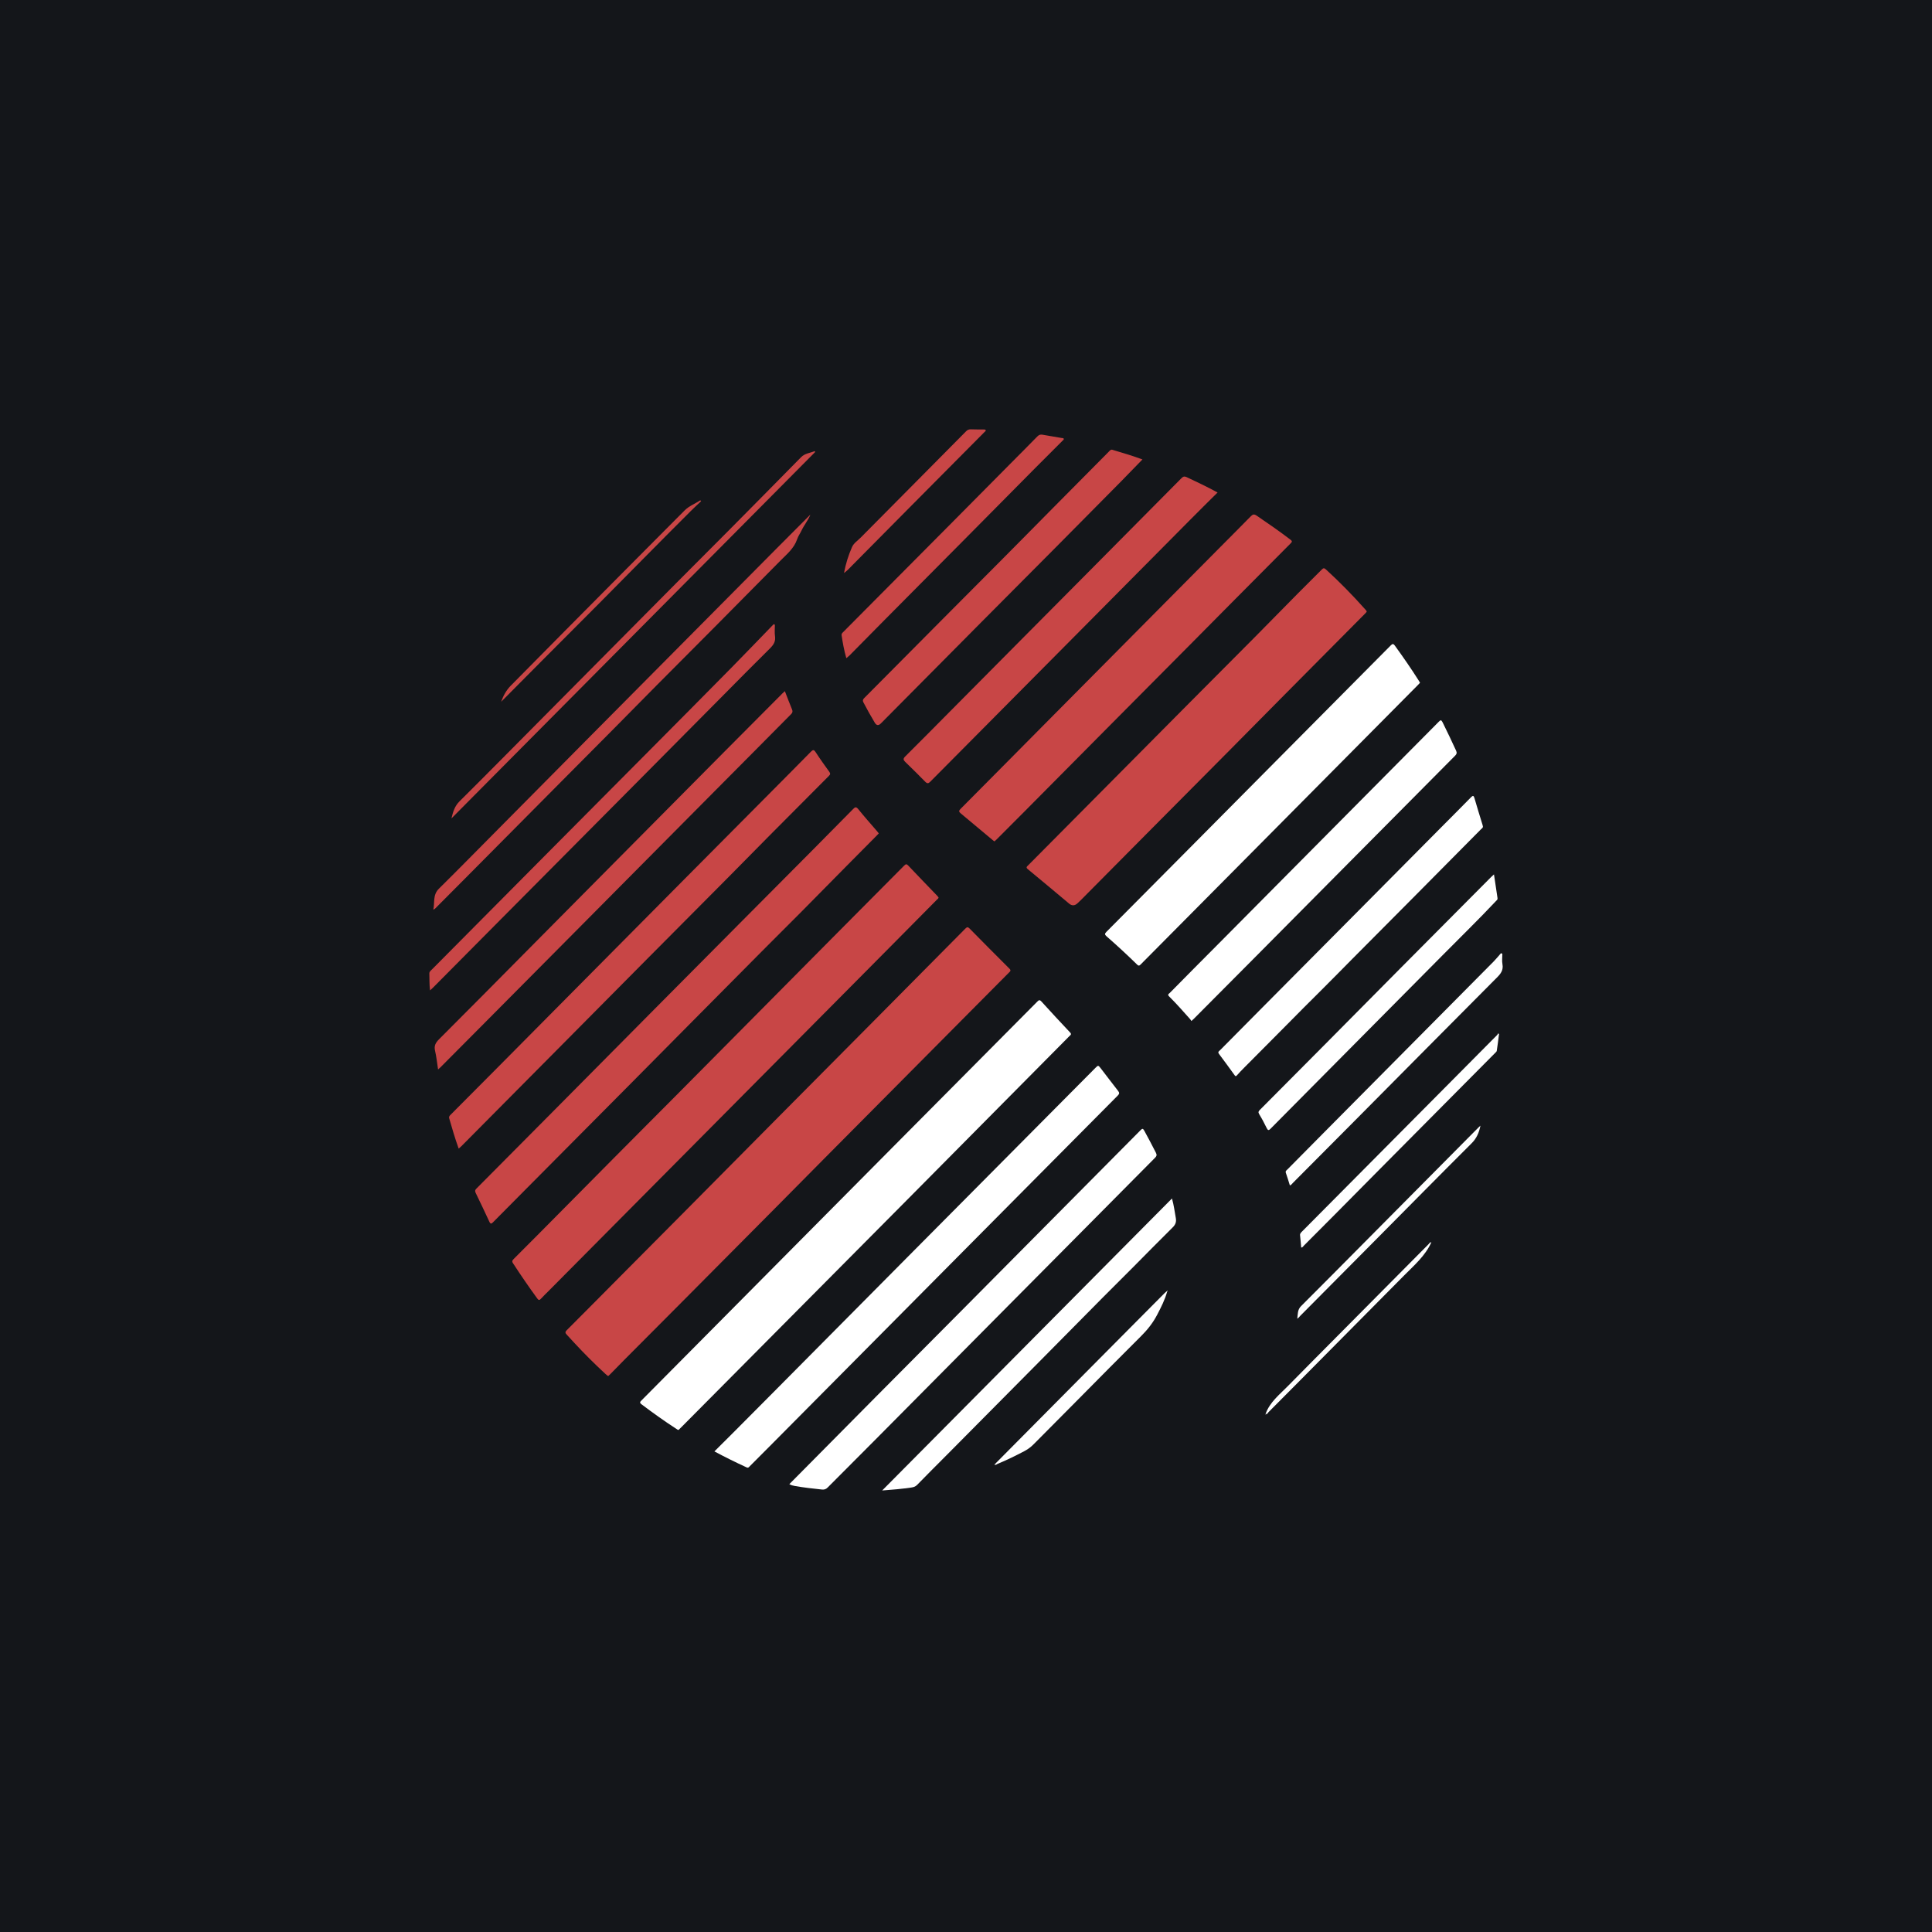 <svg width="36" height="36" viewBox="0 0 36 36" fill="none" xmlns="http://www.w3.org/2000/svg">
<rect width="36" height="36" fill="#14161A"/>
<path d="M11.332 25.642C11.312 25.627 11.294 25.613 11.278 25.598C11.079 25.414 10.887 25.223 10.703 25.024C10.656 24.973 10.609 24.922 10.561 24.87C10.535 24.842 10.524 24.823 10.56 24.787C10.902 24.446 11.241 24.102 11.581 23.76C11.962 23.377 12.342 22.994 12.723 22.611C13.327 22.002 13.931 21.392 14.536 20.782C15.151 20.163 15.765 19.543 16.381 18.924C16.917 18.383 17.455 17.842 17.991 17.3C18.02 17.271 18.036 17.272 18.064 17.299C18.312 17.551 18.561 17.802 18.811 18.051C18.847 18.087 18.819 18.104 18.798 18.125C18.553 18.371 18.308 18.617 18.064 18.864C17.163 19.77 16.263 20.677 15.363 21.584C15.061 21.889 14.759 22.195 14.457 22.499C13.854 23.106 13.251 23.713 12.648 24.32C12.309 24.66 11.97 25 11.632 25.34C11.544 25.429 11.457 25.519 11.369 25.608C11.358 25.62 11.345 25.63 11.332 25.642Z" fill="#C84646"/>
<path d="M17.489 16.723C17.486 16.745 17.468 16.754 17.456 16.766C17.189 17.037 16.922 17.307 16.654 17.576C16.352 17.881 16.049 18.185 15.747 18.49C15.197 19.044 14.648 19.598 14.098 20.151C13.563 20.691 13.028 21.23 12.492 21.769C11.733 22.535 10.973 23.3 10.213 24.065C10.168 24.11 10.122 24.154 10.079 24.201C10.053 24.229 10.036 24.23 10.013 24.198C9.855 23.982 9.704 23.761 9.558 23.537C9.534 23.502 9.549 23.482 9.573 23.458C9.721 23.311 9.869 23.163 10.016 23.014C10.488 22.538 10.96 22.06 11.433 21.584C11.82 21.193 12.21 20.804 12.597 20.414C13.038 19.97 13.479 19.525 13.919 19.081C14.448 18.547 14.977 18.013 15.507 17.479C15.954 17.029 16.402 16.579 16.849 16.128C16.879 16.098 16.895 16.097 16.925 16.13C17.103 16.318 17.283 16.504 17.462 16.69C17.471 16.701 17.48 16.712 17.489 16.723Z" fill="#C84646"/>
<path d="M12.632 26.644C12.621 26.637 12.609 26.629 12.597 26.621C12.377 26.478 12.164 26.326 11.955 26.168C11.914 26.137 11.925 26.123 11.953 26.095C12.335 25.71 12.717 25.325 13.099 24.94C13.721 24.313 14.344 23.686 14.966 23.058C15.518 22.502 16.071 21.945 16.623 21.388C17.155 20.852 17.688 20.315 18.221 19.779C18.59 19.407 18.96 19.036 19.328 18.664C19.356 18.636 19.372 18.625 19.404 18.66C19.581 18.855 19.759 19.047 19.94 19.239C19.974 19.274 19.945 19.288 19.927 19.306C19.509 19.728 19.09 20.15 18.672 20.572C18.087 21.163 17.501 21.754 16.915 22.345C16.1 23.166 15.285 23.986 14.47 24.807C13.91 25.371 13.35 25.935 12.79 26.499C12.749 26.54 12.709 26.581 12.668 26.621C12.658 26.631 12.651 26.646 12.632 26.644Z" fill="white"/>
<path d="M25.467 11.399C25.457 11.41 25.447 11.423 25.436 11.434C24.941 11.933 24.446 12.431 23.951 12.93C23.599 13.286 23.248 13.642 22.895 13.997C22.384 14.513 21.871 15.027 21.359 15.543C20.951 15.954 20.544 16.365 20.136 16.776C20.117 16.795 20.098 16.813 20.078 16.831C20.027 16.879 19.974 16.881 19.922 16.838C19.665 16.623 19.41 16.408 19.152 16.196C19.11 16.162 19.136 16.147 19.157 16.125C19.476 15.805 19.794 15.484 20.112 15.163C20.775 14.495 21.437 13.827 22.1 13.16C22.525 12.732 22.952 12.305 23.377 11.877C23.648 11.604 23.917 11.328 24.188 11.054C24.335 10.905 24.484 10.759 24.631 10.611C24.658 10.583 24.676 10.582 24.706 10.61C24.96 10.842 25.201 11.088 25.431 11.346C25.444 11.361 25.462 11.374 25.467 11.399Z" fill="#C84646"/>
<path d="M18.53 15.678C18.517 15.668 18.504 15.661 18.494 15.651C18.297 15.487 18.101 15.321 17.904 15.158C17.865 15.126 17.862 15.109 17.9 15.071C18.426 14.543 18.949 14.013 19.474 13.484C20.017 12.936 20.561 12.388 21.105 11.84C21.653 11.288 22.201 10.735 22.749 10.183C22.936 9.995 23.123 9.808 23.308 9.619C23.345 9.582 23.37 9.577 23.416 9.608C23.629 9.753 23.842 9.9 24.047 10.057C24.078 10.081 24.08 10.094 24.052 10.122C23.688 10.487 23.325 10.853 22.962 11.219C22.697 11.486 22.433 11.753 22.168 12.02C21.672 12.52 21.176 13.019 20.68 13.518C20.145 14.057 19.611 14.597 19.076 15.135C18.907 15.306 18.736 15.475 18.567 15.645C18.555 15.657 18.543 15.667 18.53 15.678Z" fill="#C84646"/>
<path d="M16.375 15.529C16.363 15.542 16.354 15.553 16.344 15.562C16.154 15.755 15.963 15.947 15.772 16.139C15.494 16.42 15.217 16.702 14.939 16.983C14.687 17.235 14.434 17.487 14.183 17.74C13.769 18.156 13.356 18.573 12.943 18.99C12.546 19.391 12.149 19.792 11.751 20.193C11.106 20.842 10.461 21.491 9.816 22.141C9.607 22.351 9.399 22.56 9.191 22.771C9.158 22.806 9.14 22.813 9.117 22.762C9.034 22.582 8.949 22.404 8.863 22.227C8.847 22.193 8.851 22.174 8.877 22.148C9.38 21.643 9.882 21.137 10.384 20.631C10.992 20.018 11.599 19.405 12.206 18.793C12.753 18.242 13.3 17.691 13.847 17.141C14.277 16.708 14.707 16.276 15.137 15.844C15.391 15.588 15.645 15.331 15.898 15.074C15.934 15.037 15.954 15.029 15.992 15.077C16.106 15.218 16.226 15.353 16.344 15.49C16.354 15.502 16.364 15.515 16.375 15.529Z" fill="#C84646"/>
<path d="M26.46 12.722C26.446 12.737 26.432 12.753 26.418 12.767C25.877 13.313 25.336 13.858 24.795 14.403C24.346 14.856 23.898 15.308 23.449 15.76C22.72 16.495 21.991 17.23 21.261 17.965C21.238 17.988 21.223 18.008 21.189 17.974C21.004 17.793 20.814 17.617 20.619 17.447C20.583 17.415 20.582 17.398 20.617 17.363C21.162 16.816 21.706 16.267 22.25 15.719C22.76 15.206 23.269 14.692 23.778 14.179C24.49 13.462 25.203 12.745 25.914 12.027C25.945 11.997 25.96 11.988 25.991 12.03C26.146 12.244 26.296 12.46 26.437 12.683C26.444 12.695 26.451 12.707 26.46 12.722Z" fill="white"/>
<path d="M13.312 27.045C13.436 26.922 13.555 26.803 13.674 26.684C13.922 26.435 14.169 26.186 14.417 25.937C14.913 25.437 15.409 24.937 15.905 24.437C16.245 24.095 16.584 23.752 16.924 23.41C17.502 22.828 18.08 22.247 18.657 21.665C18.942 21.379 19.226 21.092 19.511 20.805C19.811 20.503 20.111 20.202 20.41 19.9C20.463 19.847 20.464 19.846 20.511 19.907C20.619 20.047 20.725 20.188 20.834 20.327C20.862 20.362 20.859 20.383 20.828 20.414C20.059 21.187 19.291 21.962 18.523 22.736C17.968 23.296 17.413 23.856 16.857 24.415C16.016 25.262 15.175 26.109 14.335 26.956C14.213 27.078 14.091 27.201 13.969 27.323C13.954 27.338 13.944 27.357 13.913 27.343C13.713 27.251 13.516 27.154 13.312 27.045Z" fill="white"/>
<path d="M8.547 21.403C8.478 21.212 8.424 21.025 8.37 20.838C8.361 20.805 8.38 20.788 8.399 20.769C8.677 20.49 8.955 20.211 9.232 19.932C9.835 19.325 10.437 18.716 11.04 18.109C11.608 17.536 12.177 16.963 12.745 16.39C13.302 15.829 13.86 15.269 14.417 14.707C14.648 14.474 14.88 14.242 15.11 14.007C15.148 13.968 15.166 13.966 15.198 14.015C15.279 14.14 15.365 14.26 15.452 14.38C15.476 14.412 15.473 14.431 15.446 14.457C15.078 14.826 14.71 15.196 14.342 15.566C14.086 15.824 13.832 16.084 13.576 16.342C13.064 16.857 12.552 17.372 12.04 17.887C11.491 18.441 10.941 18.995 10.392 19.549C9.795 20.151 9.198 20.753 8.6 21.355C8.585 21.37 8.568 21.384 8.547 21.403Z" fill="#C84646"/>
<path d="M14.708 27.655C14.86 27.502 15.01 27.351 15.16 27.199C15.553 26.802 15.947 26.405 16.34 26.008C16.889 25.456 17.439 24.904 17.987 24.351C18.53 23.804 19.072 23.256 19.615 22.71C20.16 22.16 20.706 21.611 21.251 21.061C21.284 21.028 21.296 21.022 21.322 21.069C21.396 21.204 21.468 21.341 21.538 21.478C21.559 21.518 21.554 21.542 21.523 21.573C20.936 22.163 20.35 22.755 19.764 23.346C19.449 23.663 19.133 23.982 18.818 24.299C17.984 25.14 17.151 25.98 16.317 26.82C16.02 27.119 15.721 27.416 15.425 27.715C15.392 27.749 15.362 27.76 15.314 27.755C15.146 27.737 14.977 27.719 14.81 27.689C14.776 27.683 14.743 27.675 14.708 27.655Z" fill="white"/>
<path d="M22.688 9.177C22.51 9.353 22.339 9.522 22.17 9.693C21.553 10.314 20.938 10.935 20.321 11.557C20.048 11.832 19.775 12.108 19.501 12.383C18.779 13.111 18.057 13.837 17.335 14.565C17.3 14.601 17.278 14.604 17.242 14.568C17.119 14.442 16.993 14.319 16.867 14.196C16.832 14.162 16.825 14.137 16.866 14.097C17.137 13.828 17.404 13.557 17.673 13.286C18.143 12.812 18.613 12.339 19.083 11.865C19.47 11.475 19.858 11.085 20.245 10.695C20.556 10.382 20.866 10.068 21.177 9.755C21.456 9.474 21.736 9.193 22.014 8.911C22.047 8.877 22.072 8.872 22.114 8.892C22.303 8.98 22.49 9.07 22.688 9.177Z" fill="#C84646"/>
<path d="M22.2 19.025C22.191 19.012 22.185 19 22.177 18.991C22.049 18.847 21.921 18.702 21.784 18.566C21.747 18.53 21.782 18.517 21.799 18.5C22.097 18.197 22.397 17.895 22.697 17.594C23.278 17.007 23.86 16.421 24.442 15.835C25.23 15.04 26.019 14.245 26.808 13.45C26.842 13.415 26.855 13.409 26.881 13.46C26.967 13.635 27.052 13.811 27.133 13.989C27.15 14.028 27.144 14.051 27.115 14.08C26.442 14.756 25.771 15.433 25.1 16.11C24.534 16.68 23.969 17.25 23.403 17.82C23.016 18.209 22.629 18.598 22.242 18.987C22.231 18.998 22.219 19.008 22.2 19.025Z" fill="white"/>
<path d="M21.288 8.561C21.149 8.704 21.017 8.841 20.883 8.977C20.471 9.393 20.06 9.809 19.647 10.225C19.185 10.691 18.721 11.155 18.258 11.621C17.643 12.241 17.029 12.861 16.414 13.48C16.37 13.524 16.332 13.52 16.3 13.466C16.226 13.343 16.156 13.217 16.089 13.089C16.073 13.058 16.074 13.038 16.101 13.01C16.588 12.521 17.073 12.03 17.56 11.541C17.924 11.174 18.29 10.808 18.655 10.441C18.972 10.123 19.287 9.802 19.603 9.483C19.957 9.126 20.311 8.769 20.665 8.412C20.682 8.395 20.697 8.372 20.727 8.381C20.914 8.437 21.102 8.492 21.288 8.561Z" fill="#C84646"/>
<path d="M27.632 15.4C27.634 15.425 27.611 15.437 27.596 15.452C27.188 15.865 26.779 16.278 26.369 16.69C25.98 17.082 25.59 17.474 25.2 17.866C25.007 18.06 24.816 18.257 24.621 18.45C24.405 18.665 24.189 18.88 23.975 19.098C23.715 19.363 23.451 19.623 23.19 19.888C23.141 19.937 23.093 19.987 23.047 20.039C23.029 20.058 23.02 20.056 23.006 20.036C22.909 19.902 22.813 19.769 22.714 19.638C22.685 19.6 22.717 19.586 22.735 19.568C22.993 19.307 23.252 19.046 23.511 18.785C24.077 18.215 24.643 17.645 25.208 17.076C25.754 16.526 26.299 15.976 26.845 15.426C27.033 15.236 27.223 15.048 27.409 14.857C27.445 14.821 27.459 14.821 27.474 14.871C27.522 15.037 27.573 15.202 27.624 15.367C27.627 15.377 27.629 15.387 27.632 15.4Z" fill="white"/>
<path d="M14.625 12.879C14.671 12.998 14.713 13.11 14.759 13.22C14.775 13.258 14.767 13.28 14.741 13.307C14.502 13.547 14.264 13.789 14.025 14.029C13.778 14.278 13.53 14.527 13.283 14.776C12.798 15.264 12.314 15.753 11.829 16.241C11.488 16.585 11.146 16.93 10.805 17.273C10.242 17.84 9.679 18.407 9.116 18.974C8.813 19.279 8.511 19.583 8.208 19.887C8.197 19.899 8.184 19.909 8.163 19.928C8.144 19.806 8.133 19.692 8.107 19.581C8.084 19.485 8.117 19.429 8.184 19.362C8.73 18.817 9.272 18.268 9.815 17.72C10.197 17.335 10.579 16.95 10.96 16.565C11.799 15.719 12.638 14.873 13.477 14.028C13.845 13.658 14.213 13.289 14.581 12.919C14.594 12.906 14.608 12.895 14.625 12.879Z" fill="#C84646"/>
<path d="M16.438 27.773C18.245 25.953 20.038 24.146 21.838 22.332C21.874 22.458 21.888 22.579 21.91 22.699C21.923 22.774 21.9 22.824 21.846 22.876C21.6 23.119 21.358 23.366 21.114 23.612C20.927 23.8 20.737 23.987 20.55 24.176C20.146 24.583 19.743 24.992 19.34 25.399C18.77 25.974 18.2 26.549 17.63 27.123C17.449 27.305 17.267 27.486 17.088 27.67C17.056 27.703 17.021 27.712 16.98 27.718C16.807 27.743 16.633 27.759 16.438 27.773Z" fill="white"/>
<path d="M27.838 16.293C27.862 16.449 27.883 16.592 27.904 16.734C27.909 16.763 27.892 16.772 27.874 16.791C27.549 17.137 27.209 17.467 26.876 17.804C26.038 18.651 25.198 19.497 24.358 20.343C24.131 20.572 23.903 20.8 23.677 21.03C23.643 21.065 23.627 21.069 23.603 21.02C23.56 20.931 23.514 20.844 23.462 20.759C23.441 20.724 23.451 20.707 23.475 20.682C23.877 20.279 24.278 19.875 24.679 19.471C25.145 19.001 25.61 18.53 26.076 18.061C26.645 17.488 27.215 16.916 27.784 16.343C27.798 16.329 27.814 16.316 27.838 16.293Z" fill="white"/>
<path d="M8.013 18.454C7.999 18.343 8.004 18.242 8 18.141C7.999 18.102 8.03 18.084 8.052 18.061C8.271 17.839 8.491 17.618 8.711 17.397C9.207 16.897 9.703 16.397 10.199 15.898C10.844 15.249 11.488 14.601 12.132 13.953C12.63 13.452 13.128 12.95 13.624 12.447C13.89 12.177 14.152 11.903 14.417 11.63C14.424 11.634 14.431 11.638 14.439 11.642C14.439 11.712 14.431 11.784 14.441 11.853C14.456 11.952 14.414 12.016 14.347 12.082C14.039 12.386 13.736 12.695 13.43 13.003C12.888 13.549 12.346 14.095 11.804 14.642C10.985 15.466 10.166 16.291 9.347 17.115C8.921 17.545 8.494 17.976 8.067 18.405C8.053 18.42 8.037 18.432 8.013 18.454Z" fill="#C84646"/>
<path d="M15.77 12.264C15.728 12.118 15.703 11.978 15.682 11.838C15.678 11.814 15.69 11.799 15.705 11.784C16.399 11.086 17.093 10.389 17.786 9.69C18.14 9.334 18.494 8.976 18.848 8.619C19.008 8.458 19.169 8.297 19.328 8.134C19.357 8.104 19.384 8.093 19.424 8.1C19.545 8.122 19.666 8.141 19.786 8.162C19.799 8.164 19.818 8.16 19.822 8.178C19.825 8.194 19.808 8.202 19.799 8.212C19.633 8.378 19.467 8.543 19.302 8.709C18.855 9.16 18.409 9.611 17.962 10.062C17.456 10.572 16.949 11.082 16.443 11.592C16.238 11.799 16.034 12.007 15.829 12.214C15.813 12.229 15.795 12.243 15.77 12.264Z" fill="#C84646"/>
<path d="M15.1 9.589C15.059 9.695 14.984 9.782 14.936 9.884C14.91 9.94 14.872 9.991 14.853 10.049C14.796 10.218 14.663 10.324 14.546 10.443C14.139 10.856 13.731 11.267 13.323 11.678C12.957 12.046 12.589 12.414 12.223 12.783C11.952 13.056 11.682 13.332 11.411 13.605C11.097 13.921 10.783 14.236 10.47 14.552C9.887 15.139 9.305 15.726 8.722 16.313C8.52 16.517 8.317 16.721 8.114 16.924C8.104 16.934 8.093 16.943 8.074 16.95C8.104 16.818 8.06 16.675 8.179 16.559C8.559 16.184 8.932 15.802 9.309 15.423C9.878 14.849 10.447 14.275 11.016 13.701C11.592 13.121 12.168 12.541 12.743 11.961C13.318 11.383 13.891 10.803 14.466 10.225C14.677 10.012 14.889 9.801 15.1 9.589Z" fill="#C84646"/>
<path d="M24.035 22.089C24.01 22.01 23.988 21.932 23.96 21.855C23.948 21.819 23.974 21.807 23.991 21.789C24.224 21.554 24.457 21.319 24.689 21.084C25.192 20.577 25.695 20.069 26.199 19.562C26.744 19.012 27.29 18.463 27.835 17.913C27.882 17.865 27.924 17.812 27.969 17.761C27.977 17.765 27.985 17.769 27.994 17.773C27.994 17.838 27.984 17.904 27.996 17.967C28.016 18.077 27.964 18.145 27.892 18.216C27.007 19.105 26.123 19.997 25.239 20.888C24.857 21.272 24.475 21.657 24.092 22.041C24.075 22.058 24.062 22.08 24.035 22.089Z" fill="white"/>
<path d="M8.412 15.25C8.443 15.12 8.475 15.018 8.563 14.931C9.094 14.404 9.618 13.871 10.145 13.341C10.68 12.801 11.215 12.262 11.751 11.722C12.038 11.432 12.325 11.142 12.613 10.853C12.931 10.533 13.25 10.215 13.568 9.895C14.021 9.437 14.475 8.98 14.926 8.52C15 8.445 15.095 8.442 15.18 8.406C15.184 8.412 15.187 8.417 15.19 8.422C12.935 10.694 10.68 12.966 8.412 15.25Z" fill="#C84646"/>
<path d="M24.246 23.247C24.239 23.171 24.234 23.096 24.225 23.021C24.22 22.986 24.241 22.969 24.261 22.948C25.221 21.982 26.181 21.015 27.14 20.049C27.394 19.794 27.647 19.539 27.9 19.283C27.907 19.276 27.91 19.265 27.914 19.256C27.92 19.259 27.926 19.263 27.932 19.267C27.919 19.372 27.906 19.477 27.89 19.581C27.888 19.595 27.872 19.608 27.861 19.619C27.134 20.351 26.407 21.083 25.681 21.815C25.41 22.087 25.141 22.361 24.87 22.634C24.679 22.827 24.488 23.019 24.296 23.21C24.283 23.224 24.273 23.245 24.246 23.247Z" fill="white"/>
<path d="M21.749 24.065C21.707 24.219 21.635 24.359 21.562 24.499C21.483 24.651 21.38 24.78 21.259 24.9C20.867 25.289 20.48 25.683 20.091 26.075C19.818 26.351 19.544 26.625 19.271 26.901C19.218 26.956 19.159 27.002 19.091 27.038C18.927 27.124 18.76 27.207 18.588 27.277C18.571 27.285 18.553 27.307 18.53 27.287L18.532 27.288C19.187 26.628 19.841 25.968 20.496 25.308C20.897 24.904 21.299 24.5 21.701 24.095C21.713 24.082 21.728 24.072 21.742 24.06C21.744 24.062 21.747 24.064 21.749 24.065Z" fill="white"/>
<path d="M15.727 10.677C15.759 10.505 15.809 10.346 15.876 10.194C15.908 10.12 15.981 10.075 16.037 10.018C16.443 9.608 16.85 9.199 17.256 8.789C17.505 8.538 17.754 8.288 18.002 8.036C18.027 8.011 18.052 7.999 18.088 8C18.168 8.003 18.248 8.002 18.327 8.003C18.341 8.004 18.359 7.999 18.366 8.014C18.374 8.03 18.357 8.039 18.347 8.048C17.88 8.519 17.412 8.989 16.945 9.46C16.592 9.815 16.241 10.172 15.888 10.527C15.838 10.577 15.791 10.632 15.727 10.677Z" fill="#C84646"/>
<path d="M27.586 20.975C27.559 21.109 27.513 21.213 27.419 21.306C26.808 21.915 26.203 22.53 25.595 23.142C25.139 23.601 24.683 24.06 24.227 24.52C24.21 24.537 24.197 24.558 24.173 24.572C24.184 24.487 24.175 24.405 24.244 24.337C24.621 23.962 24.994 23.583 25.369 23.206C26.097 22.472 26.824 21.739 27.552 21.006C27.561 20.997 27.57 20.989 27.586 20.975Z" fill="white"/>
<path d="M9.338 13.076C9.378 12.965 9.434 12.861 9.516 12.778C10.205 12.079 10.897 11.382 11.589 10.685C11.978 10.293 12.368 9.901 12.758 9.51C12.842 9.426 12.953 9.387 13.049 9.322C13.054 9.328 13.059 9.334 13.064 9.339C12.999 9.401 12.933 9.46 12.87 9.524C12.584 9.809 12.299 10.096 12.015 10.383C11.733 10.667 11.453 10.953 11.171 11.236C10.815 11.594 10.457 11.951 10.101 12.309C9.851 12.56 9.601 12.812 9.351 13.064C9.347 13.068 9.341 13.071 9.337 13.075L9.338 13.076Z" fill="#C84646"/>
<path d="M26.67 23.151C26.557 23.401 26.352 23.576 26.165 23.765C25.508 24.428 24.85 25.091 24.193 25.754C24.008 25.94 23.823 26.127 23.637 26.313C23.623 26.327 23.615 26.36 23.582 26.344L23.583 26.344C23.662 26.126 23.84 25.988 23.994 25.831C24.302 25.517 24.613 25.206 24.922 24.894C25.489 24.323 26.056 23.751 26.623 23.18C26.636 23.168 26.644 23.141 26.671 23.152L26.67 23.151Z" fill="white"/>
<path d="M21.742 24.06C21.747 24.056 21.751 24.052 21.756 24.049C21.759 24.056 21.758 24.063 21.749 24.065C21.747 24.064 21.744 24.062 21.742 24.06Z" fill="white"/>
<path d="M23.582 26.344C23.589 26.345 23.591 26.349 23.59 26.355C23.589 26.357 23.585 26.359 23.582 26.361C23.583 26.356 23.583 26.35 23.583 26.344L23.582 26.344Z" fill="white"/>
<path d="M9.337 13.075L9.334 13.078L9.338 13.076L9.337 13.075Z" fill="#C84646"/>
<path d="M26.671 23.152C26.671 23.15 26.67 23.148 26.669 23.146L26.671 23.144L26.67 23.151L26.671 23.152Z" fill="white"/>
<path d="M18.53 27.287C18.532 27.29 18.534 27.293 18.536 27.295C18.534 27.296 18.531 27.297 18.529 27.299C18.53 27.295 18.531 27.291 18.532 27.288L18.53 27.287Z" fill="white"/>
</svg>
